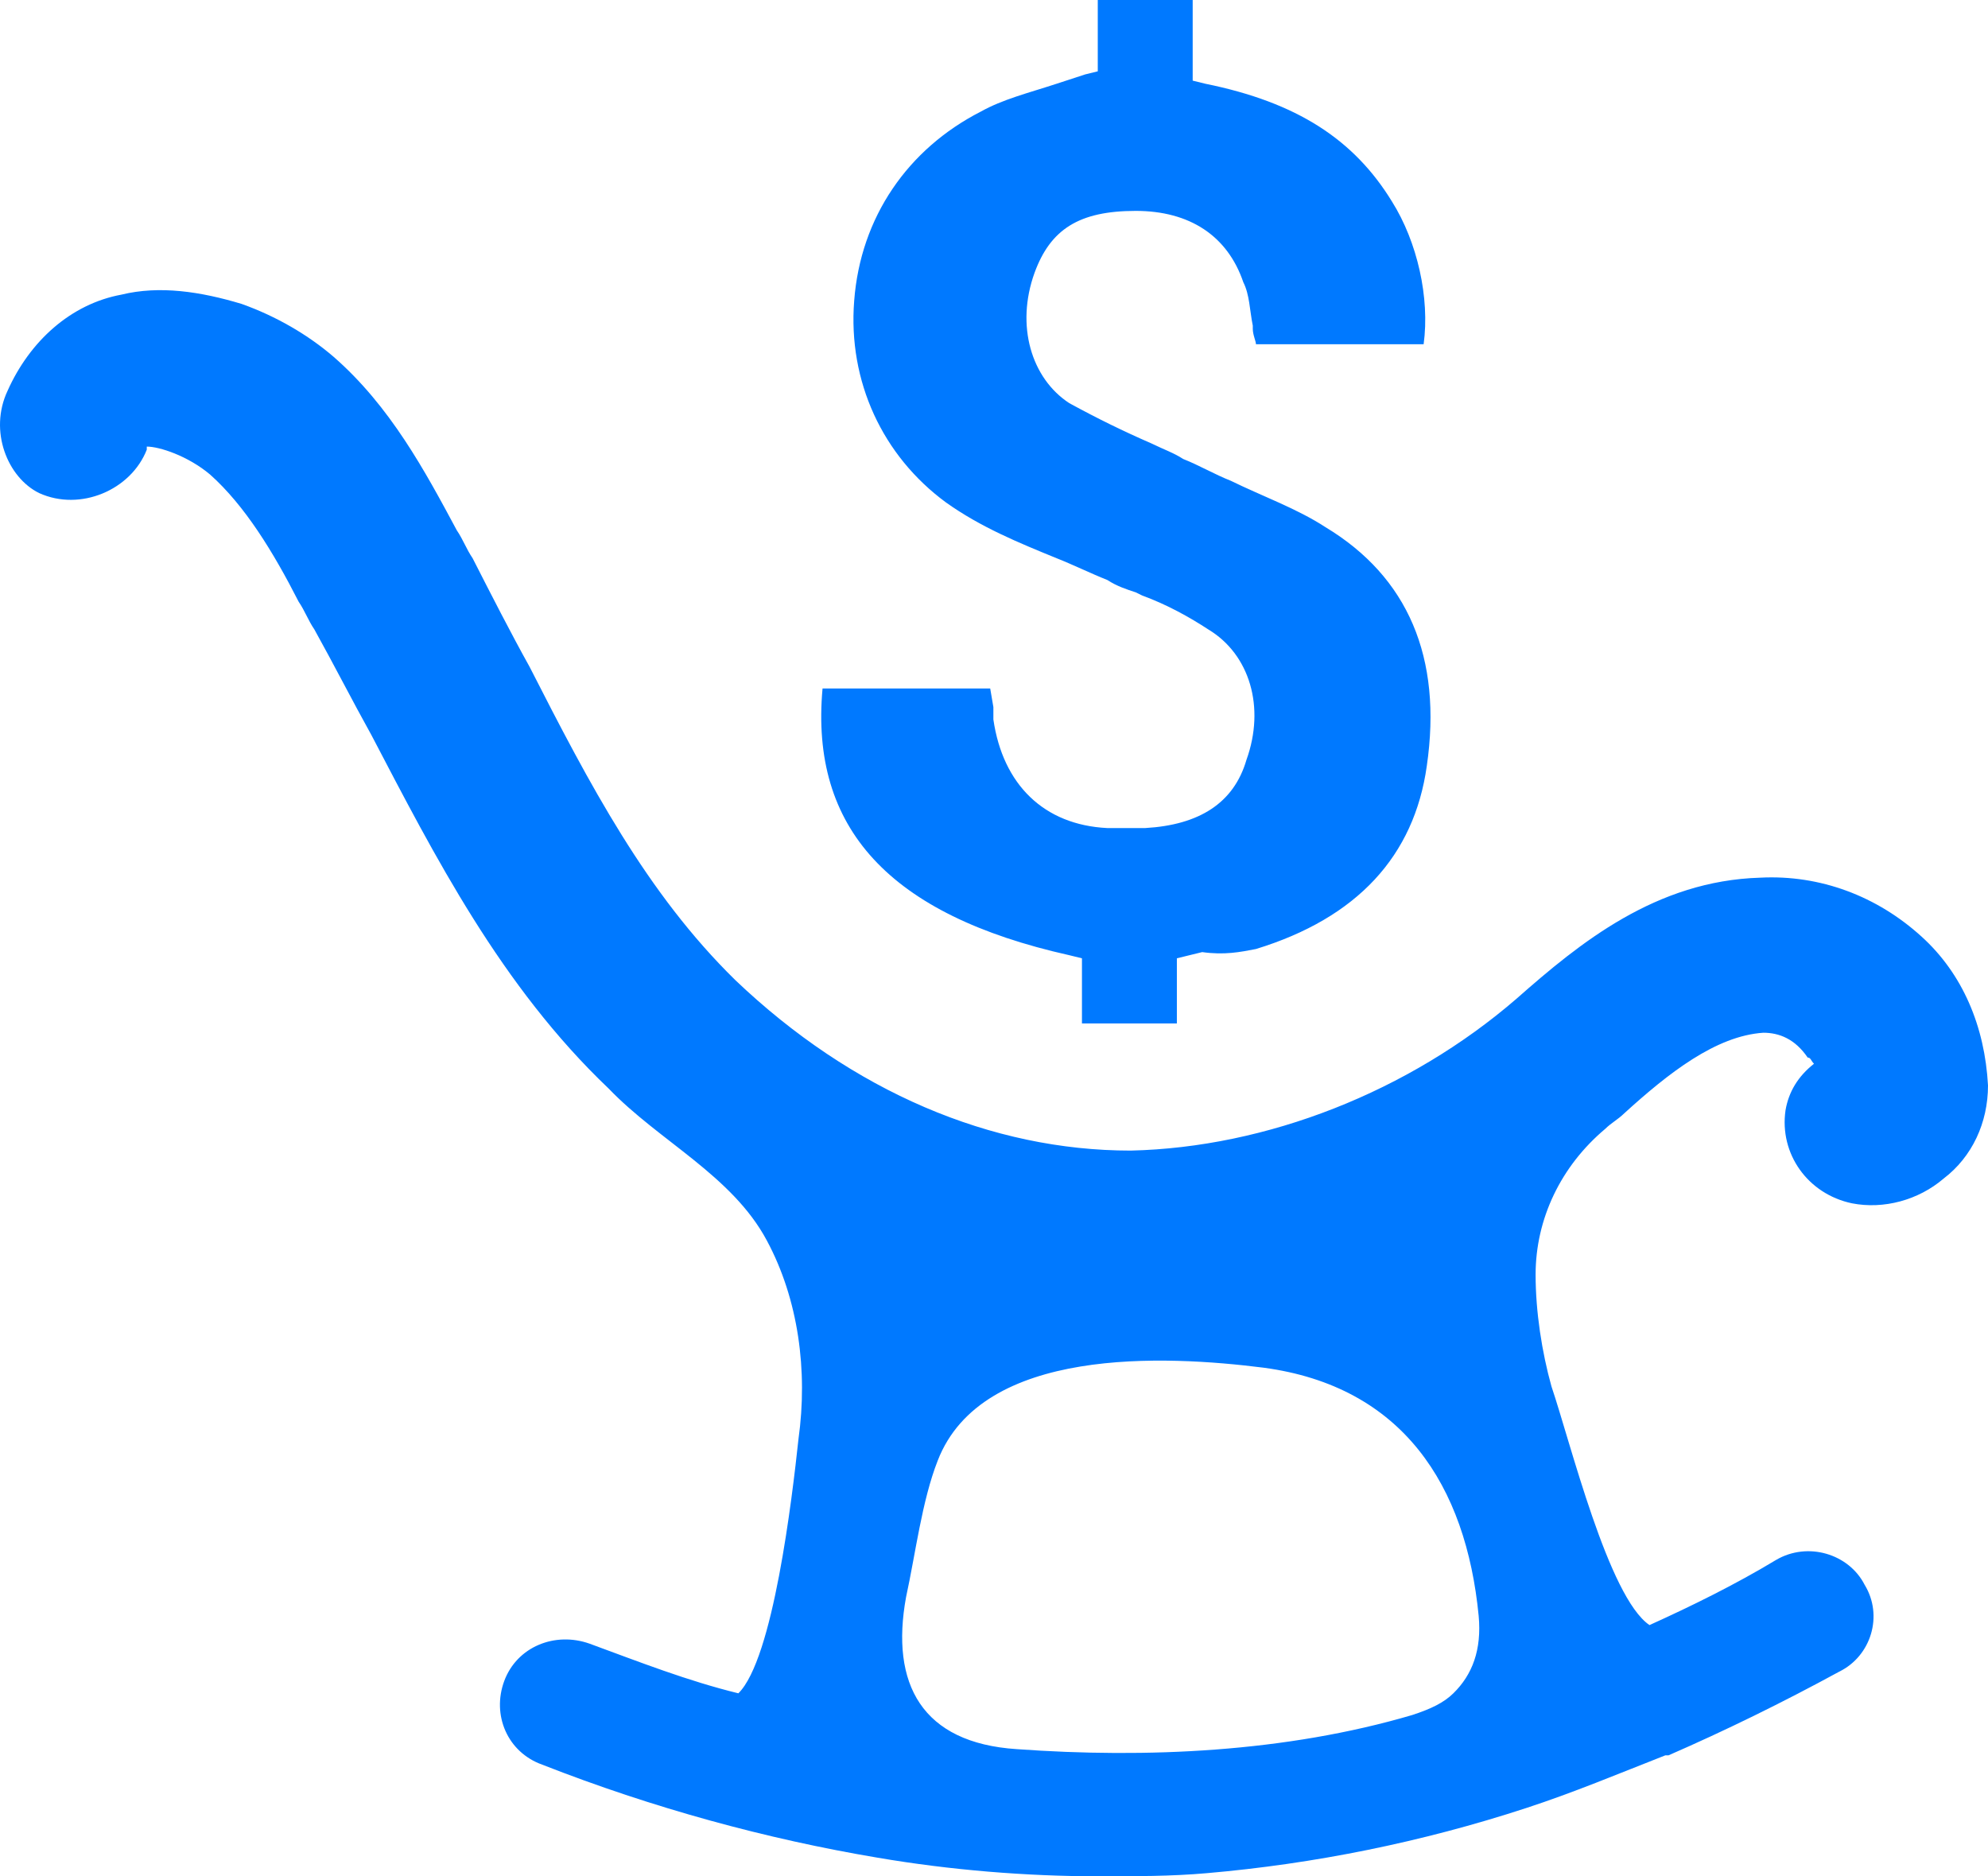 <?xml version="1.0" encoding="UTF-8"?>
<svg width="160px" height="151px" viewBox="0 0 160 151" version="1.1" xmlns="http://www.w3.org/2000/svg" xmlns:xlink="http://www.w3.org/1999/xlink">
    <!-- Generator: Sketch 57.1 (83088) - https://sketch.com -->
    <title>iconRetirement</title>
    <desc>Created with Sketch.</desc>
    <g id="Page-1" stroke="none" stroke-width="1" fill="none" fill-rule="evenodd">
        <g id="Artboard" transform="translate(-12169, -437)" fill="#0079FF">
            <path d="M12169.61,468.448 C12171.392,464.455 12174.702,461.46 12178.776,460.711 C12181.831,459.962 12185.141,460.461 12188.451,461.46 C12191.252,462.458 12193.798,463.955 12195.835,465.702 C12200.418,469.696 12203.219,474.937 12205.765,479.679 C12206.274,480.428 12206.529,481.177 12207.038,481.926 C12208.566,484.921 12210.094,487.916 12211.621,490.661 C12216.459,500.145 12221.042,508.881 12228.172,515.869 C12237.592,524.855 12248.796,529.597 12259.999,529.597 C12270.947,529.347 12282.405,524.855 12291.062,517.367 C12296.154,512.874 12302.265,507.883 12310.667,507.633 C12315.505,507.383 12320.088,509.131 12323.653,512.375 C12326.963,515.37 12328.745,519.613 12329,524.355 C12329,527.35 12327.727,530.096 12325.435,531.843 C12323.398,533.59 12320.598,534.339 12318.051,533.84 C12314.487,533.091 12312.195,529.846 12312.704,526.352 C12312.959,524.855 12313.723,523.607 12314.996,522.608 C12314.741,522.359 12314.741,522.109 12314.487,522.109 C12313.468,520.612 12312.195,520.112 12310.922,520.112 C12307.103,520.362 12303.284,523.357 12299.719,526.602 C12299.21,527.101 12298.701,527.35 12298.191,527.85 C12294.627,530.845 12292.59,535.088 12292.59,539.58 C12292.59,542.575 12293.099,545.82 12293.863,548.565 C12295.39,553.058 12298.446,565.537 12301.756,567.783 C12305.066,566.286 12308.631,564.539 12311.941,562.542 C12314.487,561.045 12317.797,562.043 12319.07,564.539 C12320.598,567.035 12319.579,570.279 12317.033,571.527 C12312.45,574.023 12307.867,576.269 12303.284,578.266 C12303.284,578.266 12303.029,578.266 12303.029,578.266 C12299.21,579.764 12295.645,581.261 12291.826,582.509 C12283.424,585.255 12274.766,587.002 12266.11,587.75 C12263.309,588 12260.253,588 12257.452,588 C12251.596,588 12245.486,587.501 12239.629,586.502 C12230.718,585.005 12221.551,582.509 12212.64,579.015 C12209.839,578.017 12208.566,575.021 12209.585,572.276 C12210.603,569.531 12213.658,568.283 12216.459,569.281 C12220.533,570.779 12224.352,572.276 12228.426,573.274 C12231.227,570.529 12232.755,557.55 12233.264,552.808 C12234.028,547.317 12233.264,541.577 12230.718,536.835 C12227.917,531.593 12222.061,528.848 12217.987,524.605 C12209.33,516.369 12203.983,505.886 12198.89,496.152 C12197.363,493.407 12195.835,490.412 12194.307,487.666 C12193.798,486.917 12193.544,486.169 12193.034,485.42 C12190.997,481.426 12188.706,477.683 12185.905,475.187 C12184.123,473.689 12181.831,472.94 12180.813,472.94 C12180.813,472.94 12180.813,472.94 12180.813,473.19 C12179.54,476.435 12175.466,478.182 12172.156,476.684 C12169.61,475.436 12168.082,471.693 12169.61,468.448 Z M12285.97,573.274 C12287.497,571.777 12288.261,569.78 12288.007,567.035 C12286.988,556.552 12281.896,548.565 12270.693,547.068 C12262.799,546.069 12248.032,545.321 12244.467,554.555 C12243.194,557.8 12242.685,562.043 12241.921,565.537 C12240.648,572.526 12243.194,577.268 12250.833,577.767 C12261.272,578.516 12272.475,578.017 12282.66,575.021 C12284.187,574.522 12285.206,574.023 12285.97,573.274 Z M12270.083,513.374 C12268.81,513.623 12267.537,513.873 12265.755,513.623 L12263.718,514.122 L12263.718,519.364 L12256.079,519.364 L12256.079,514.122 L12255.061,513.873 C12240.548,510.628 12234.182,503.64 12235.201,492.408 L12248.695,492.408 L12248.95,493.906 C12248.95,494.405 12248.95,494.655 12248.95,494.904 C12249.714,500.145 12253.024,503.39 12258.116,503.64 C12259.135,503.64 12260.153,503.64 12261.172,503.64 C12265.5,503.39 12268.301,501.643 12269.319,498.149 C12270.847,493.906 12269.574,489.663 12266.264,487.666 C12264.736,486.668 12262.954,485.669 12260.917,484.921 L12260.408,484.671 C12259.644,484.421 12258.88,484.172 12258.116,483.673 C12256.843,483.174 12255.315,482.425 12254.042,481.926 C12250.987,480.678 12247.931,479.43 12245.131,477.433 C12240.038,473.689 12237.237,467.699 12237.747,461.21 C12238.256,454.471 12242.075,448.98 12247.931,445.985 C12249.714,444.987 12251.751,444.488 12254.042,443.739 C12254.806,443.489 12255.57,443.24 12256.334,442.99 L12257.352,442.74 L12257.352,437 L12264.991,437 L12264.991,443.489 L12266.009,443.739 C12273.393,445.236 12277.976,448.231 12281.032,453.223 C12283.069,456.468 12284.087,460.96 12283.578,464.704 L12270.083,464.704 C12270.083,464.455 12269.828,463.955 12269.828,463.456 L12269.828,463.207 C12269.574,461.959 12269.574,460.711 12269.065,459.712 C12267.791,455.969 12264.736,453.972 12260.408,453.972 C12255.825,453.972 12253.533,455.469 12252.26,458.964 C12250.732,463.207 12252.005,467.45 12255.061,469.446 C12257.352,470.694 12259.389,471.693 12261.681,472.691 C12262.699,473.19 12263.463,473.44 12264.227,473.939 C12265.5,474.438 12266.773,475.187 12268.046,475.686 C12270.592,476.934 12273.393,477.932 12275.685,479.43 C12282.305,483.423 12285.105,489.912 12283.832,498.648 C12282.814,505.886 12278.231,510.878 12270.083,513.374 Z" id="iconRetirement"></path>
        </g>
    </g>
</svg>